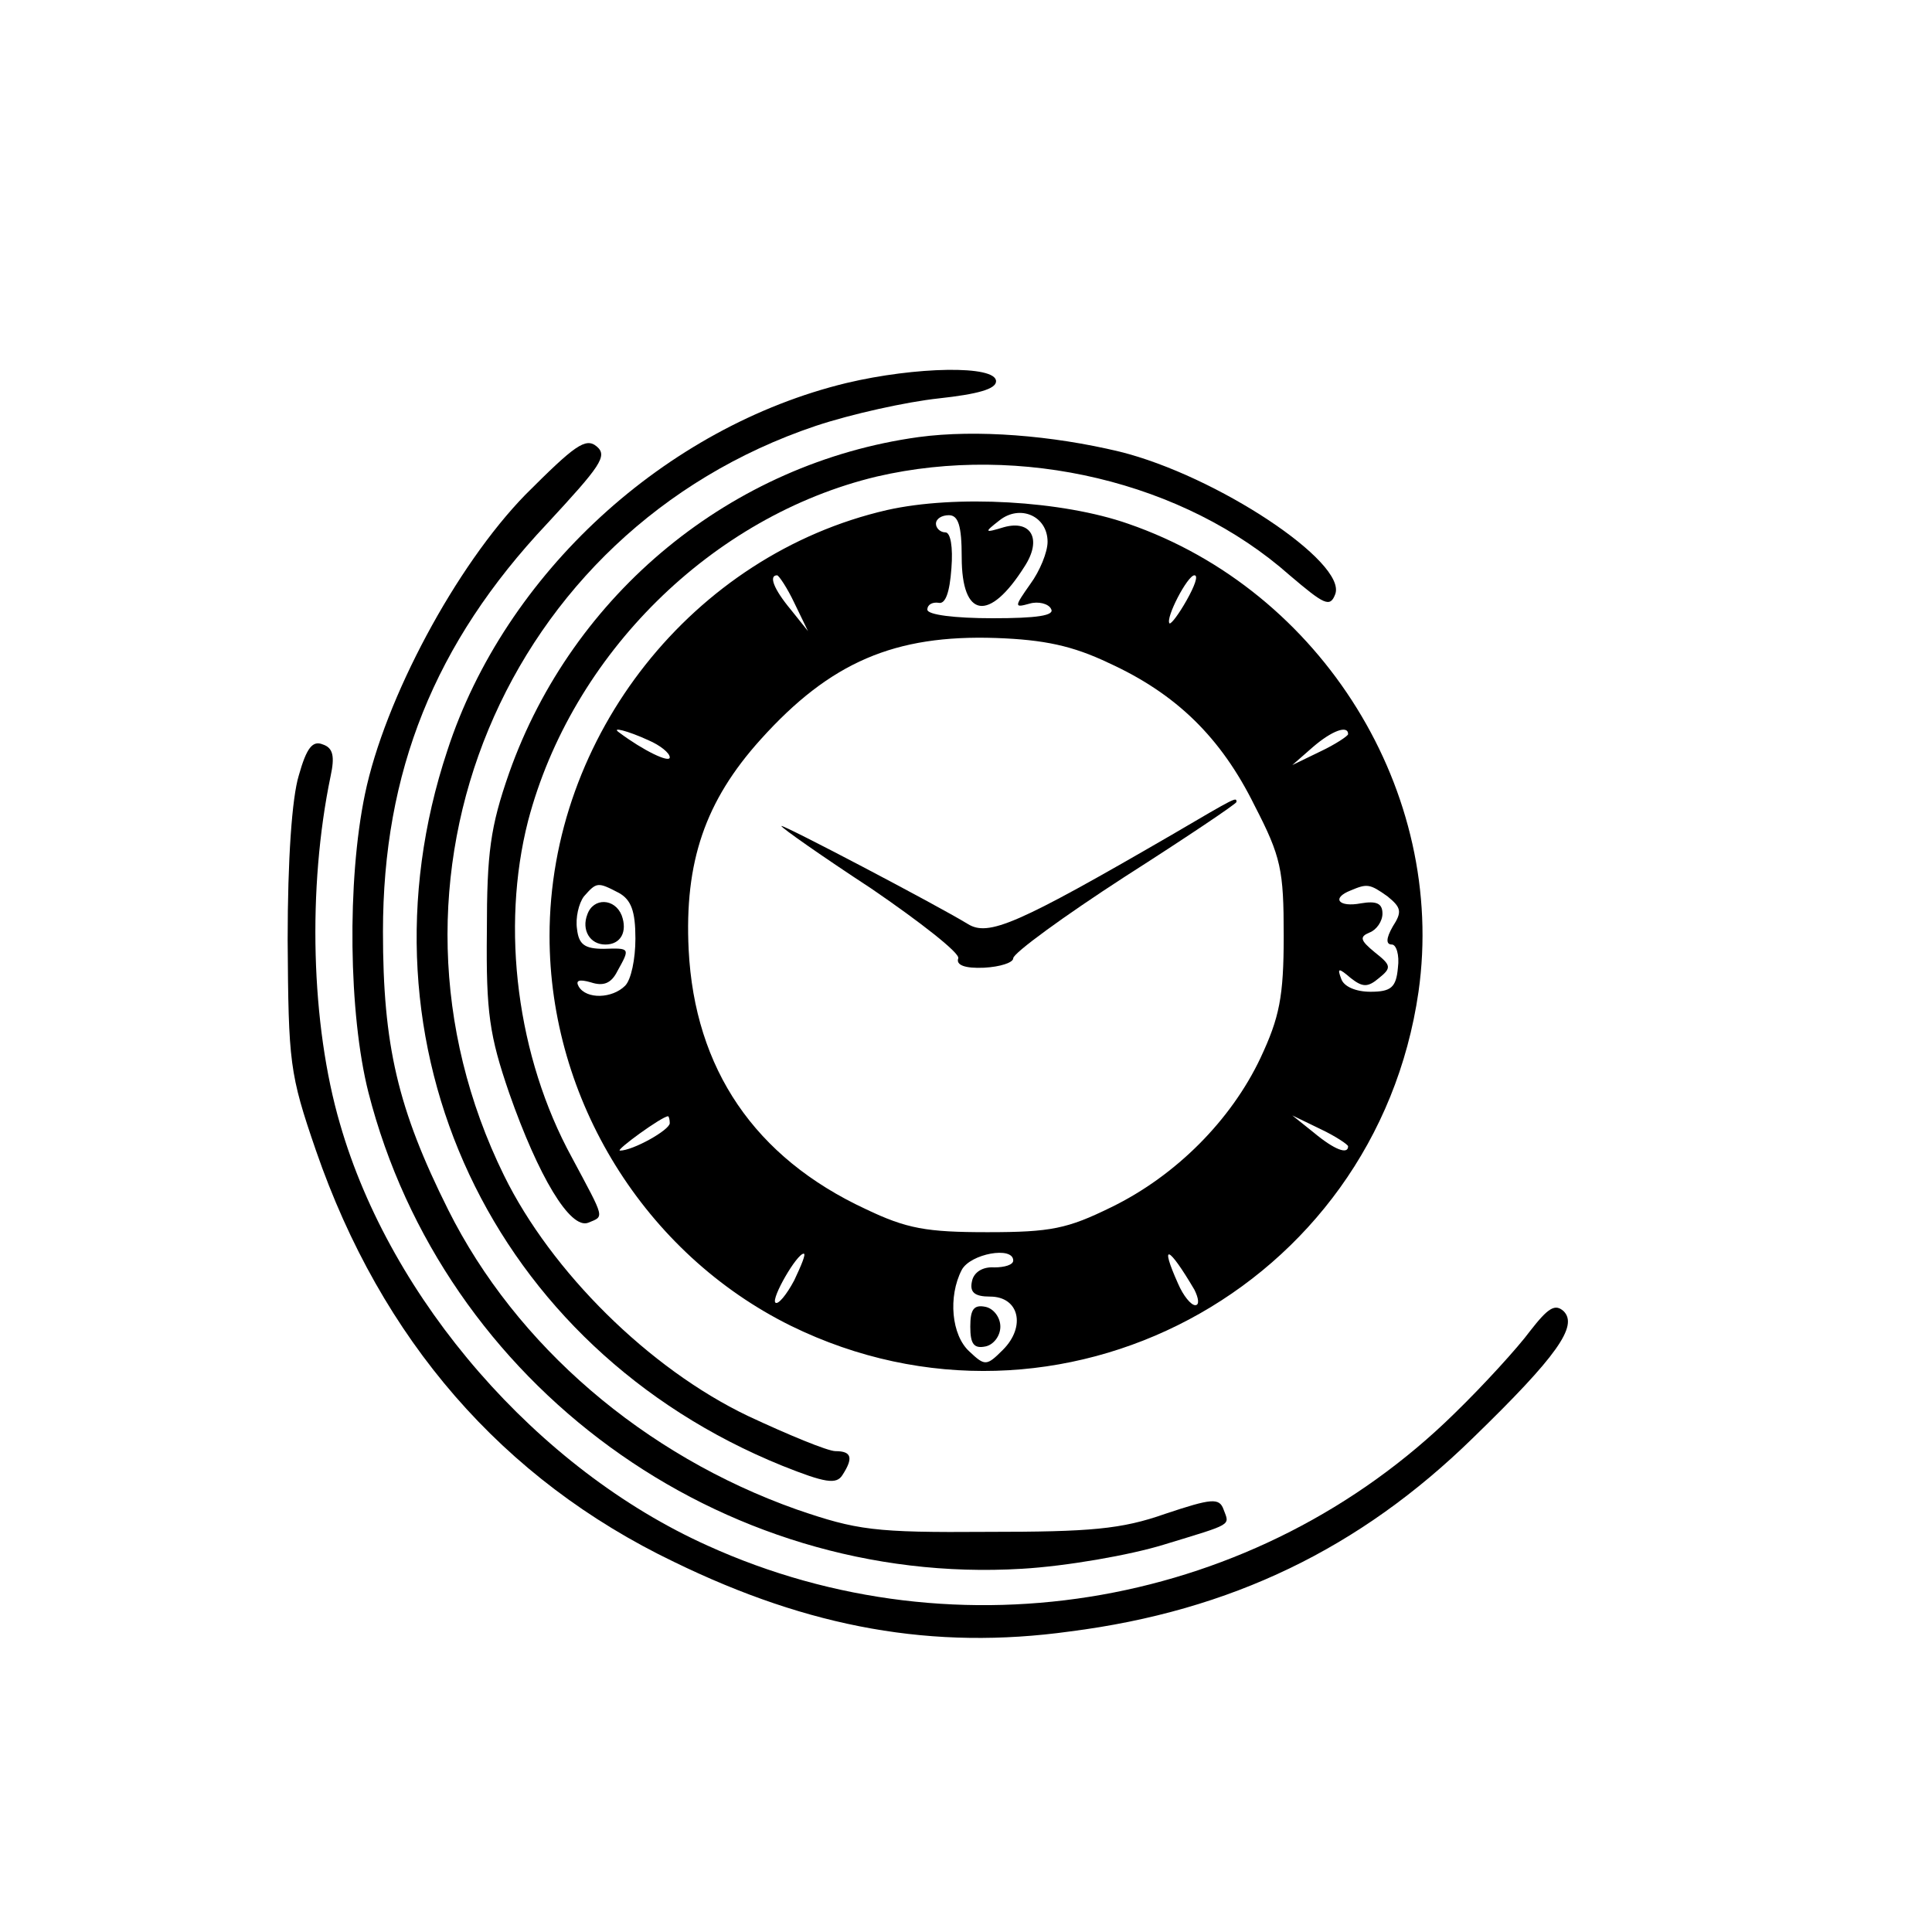 <?xml version="1.0" standalone="no"?>
<!DOCTYPE svg PUBLIC "-//W3C//DTD SVG 20010904//EN"
 "http://www.w3.org/TR/2001/REC-SVG-20010904/DTD/svg10.dtd">
<svg version="1.0" xmlns="http://www.w3.org/2000/svg"
 width="225pt" height="225pt" viewBox="0 0 225 225"
 preserveAspectRatio="xMidYMid meet">

<g transform="translate(0,225) scale(0.1,-0.1)"
fill="#000000" stroke="none">
<path d="M986 1804 c-211 -51 -398 -222 -465 -428 -114 -343 52 -696 390 -833
50 -20 63 -22 70 -11 13 20 11 28 -8 28 -9 0 -55 19 -102 41 -115 55 -229 168
-284 280 -169 344 0 751 363 873 42 14 106 28 143 32 46 5 67 11 67 20 0 19
-94 17 -174 -2z"/>
<path d="M1070 1741 c-218 -30 -403 -182 -477 -391 -22 -63 -26 -93 -26 -185
-1 -94 3 -121 26 -188 34 -97 71 -159 92 -151 19 8 20 3 -19 76 -64 117 -83
267 -51 392 51 194 214 355 406 401 168 39 358 -6 481 -115 40 -34 47 -38 53
-22 14 37 -138 138 -251 166 -79 19 -167 26 -234 17z"/>
<path d="M612 1674 c-81 -83 -164 -238 -187 -349 -21 -101 -19 -256 4 -347 87
-341 410 -576 761 -555 52 3 126 16 165 28 82 25 77 22 70 41 -5 14 -14 13
-68 -5 -51 -18 -87 -21 -207 -21 -132 -1 -152 2 -222 26 -178 63 -327 191
-406 349 -59 118 -76 192 -76 324 0 186 60 336 191 475 62 67 71 79 58 90 -13
11 -26 1 -83 -56z"/>
<path d="M1033 1656 c-226 -52 -393 -263 -393 -496 0 -191 111 -370 281 -454
312 -153 681 43 731 389 33 232 -112 467 -338 545 -77 27 -201 34 -281 16z
m187 -37 c0 -12 -9 -34 -20 -49 -19 -27 -19 -28 -1 -23 10 3 22 0 25 -6 5 -8
-17 -11 -68 -11 -44 0 -76 4 -76 10 0 6 6 9 13 8 8 -2 13 12 15 40 2 25 -1 42
-7 42 -6 0 -11 5 -11 10 0 6 7 10 15 10 11 0 15 -12 15 -49 0 -71 32 -76 73
-11 21 32 8 55 -24 46 -23 -7 -23 -6 -5 8 24 19 56 5 56 -25z m-295 -71 l16
-33 -20 25 c-20 24 -26 40 -16 40 2 0 12 -15 20 -32z m457 3 c-9 -16 -18 -28
-20 -27 -5 6 21 56 29 56 5 0 0 -13 -9 -29z m-91 -73 c79 -36 131 -87 170
-166 31 -60 34 -75 34 -152 0 -71 -5 -95 -27 -142 -34 -72 -98 -137 -174 -174
-51 -25 -70 -29 -144 -29 -71 0 -94 4 -142 27 -129 60 -199 163 -206 302 -5
102 19 173 84 245 81 90 156 122 274 118 56 -2 89 -9 131 -29z m-536 -90 c14
-6 25 -15 25 -20 0 -7 -31 8 -59 29 -10 7 10 2 34 -9z m815 7 c0 -2 -15 -12
-32 -20 l-33 -16 24 21 c22 19 41 26 41 15z m-849 -185 c14 -8 19 -21 19 -53
0 -24 -5 -48 -12 -55 -15 -15 -45 -16 -54 -1 -4 7 0 9 14 5 15 -5 24 -1 31 13
15 27 15 27 -16 26 -22 0 -29 5 -31 23 -2 13 2 30 8 38 15 17 16 17 41 4z
m895 -4 c16 -13 17 -18 6 -35 -8 -14 -8 -21 -1 -21 5 0 9 -12 7 -27 -2 -23 -8
-28 -32 -28 -17 0 -31 6 -34 15 -5 13 -3 13 11 1 14 -11 20 -11 33 0 15 12 14
15 -5 30 -17 14 -18 18 -6 23 8 3 15 13 15 22 0 12 -7 15 -25 12 -26 -5 -35 6
-12 15 19 8 22 8 43 -7z m-836 -264 c0 -8 -43 -32 -58 -32 -6 0 49 40 56 40 1
0 2 -4 2 -8z m790 -27 c0 -10 -16 -4 -40 16 l-25 20 33 -16 c17 -8 32 -18 32
-20z m-645 -156 c-9 -17 -19 -29 -22 -26 -5 5 25 57 33 57 3 0 -3 -14 -11 -31z
m255 23 c0 -5 -10 -8 -22 -8 -14 1 -24 -6 -26 -16 -3 -13 3 -18 21 -18 34 0
42 -35 15 -62 -19 -19 -21 -19 -39 -2 -21 19 -25 64 -9 95 10 19 60 28 60 11z
m211 -34 c5 -10 6 -18 1 -18 -5 0 -14 11 -20 25 -22 49 -11 44 19 -7z"/>
<path d="M1365 1278 c-181 -105 -214 -119 -238 -104 -36 22 -217 117 -217 114
0 -2 47 -35 105 -73 57 -39 103 -75 101 -81 -3 -8 8 -12 30 -11 19 1 34 6 34
11 0 6 59 49 130 95 72 46 130 85 130 87 0 6 0 6 -75 -38z"/>
<path d="M684 1185 c-7 -18 3 -35 21 -35 18 0 26 15 19 34 -8 20 -33 21 -40 1z"/>
<path d="M1130 705 c0 -20 4 -26 18 -23 9 2 17 12 17 23 0 11 -8 21 -17 23
-14 3 -18 -3 -18 -23z"/>
<path d="M348 1347 c-8 -26 -13 -98 -13 -192 1 -143 2 -155 33 -245 76 -220
217 -383 417 -479 158 -77 302 -103 461 -81 188 24 338 97 469 225 99 96 123
131 106 148 -10 9 -18 4 -39 -23 -14 -19 -54 -63 -88 -96 -229 -225 -577 -287
-870 -154 -198 89 -369 286 -428 491 -34 116 -38 275 -11 405 5 23 3 33 -9 37
-12 5 -19 -4 -28 -36z"/>
</g>
</svg>
